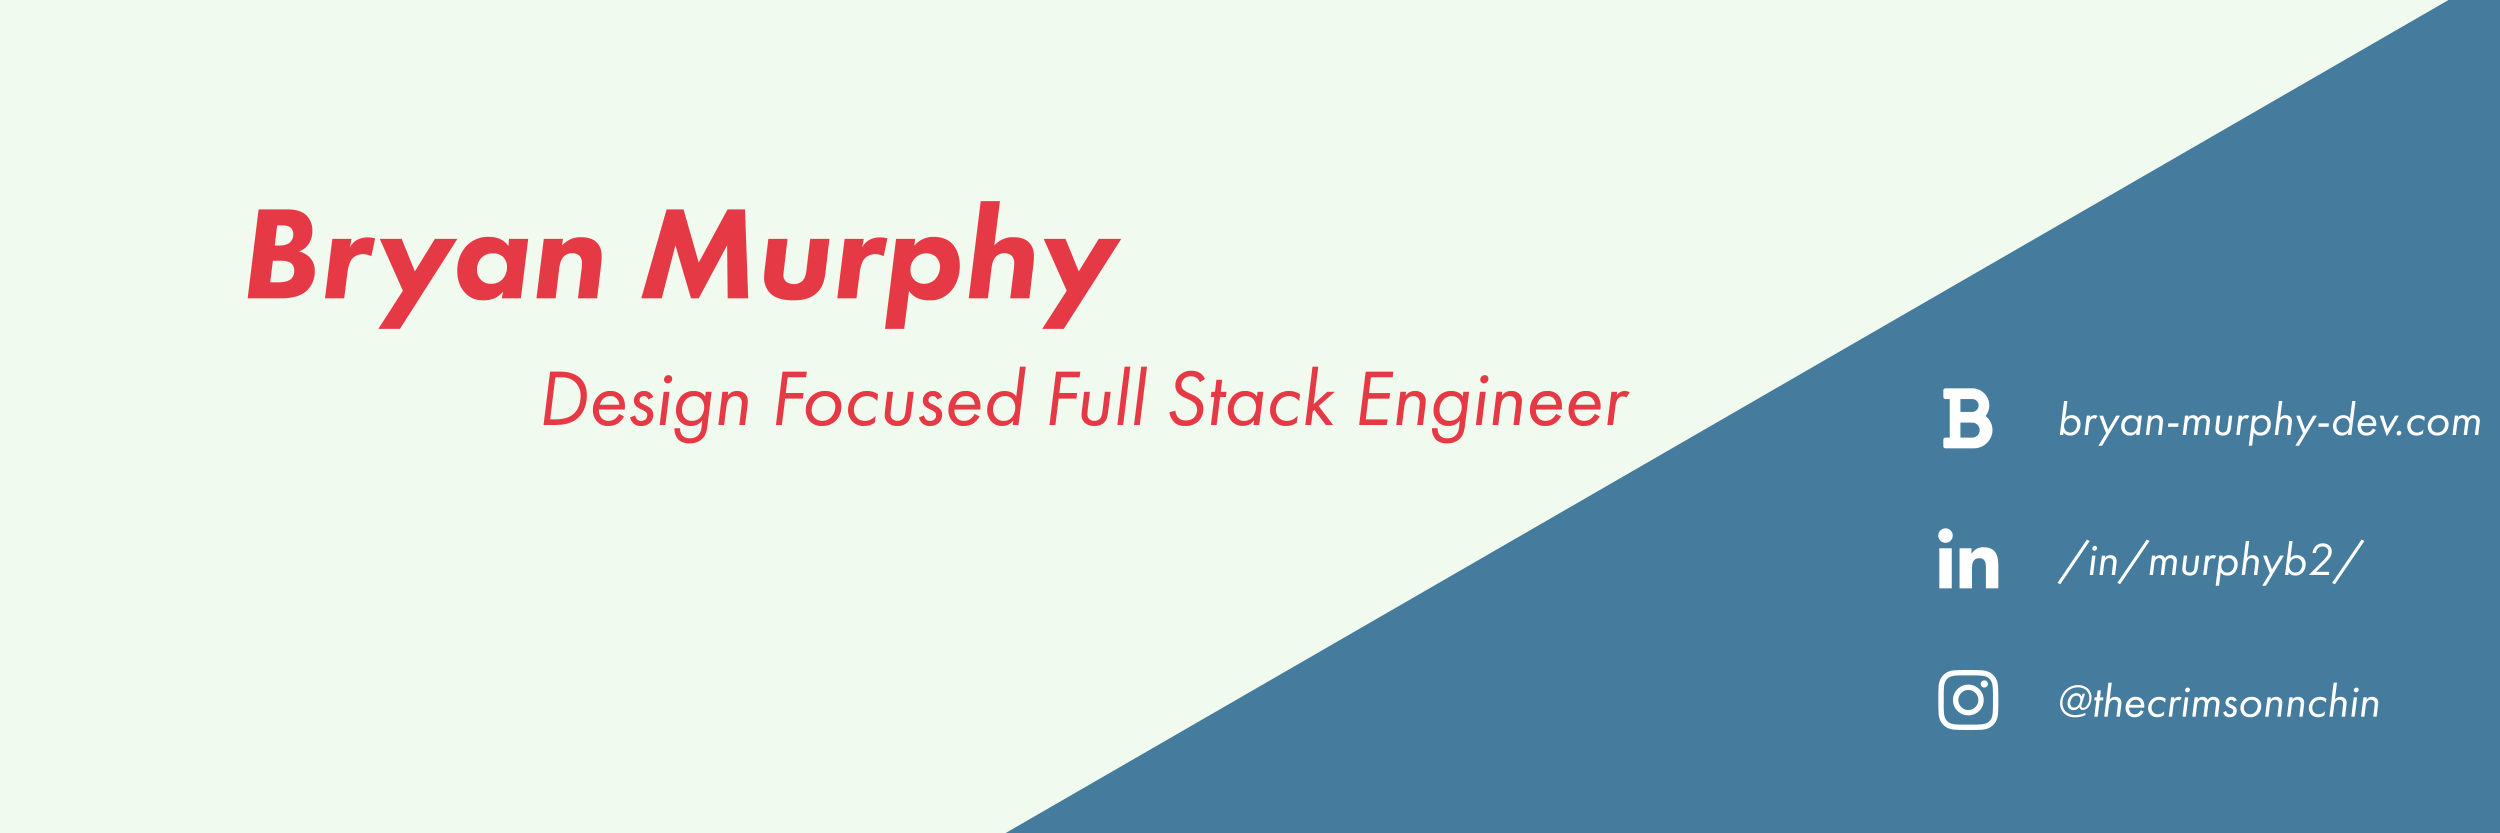 <svg xmlns="http://www.w3.org/2000/svg" xmlns:xlink="http://www.w3.org/1999/xlink" width="1500" height="500" viewBox="0 0 1500 500">
  <defs>
    <style>
      .cls-1 {
        clip-path: url(#clip-Bryan_Murphy_Dev_-_GitHub_Banner_1);
      }

      .cls-2 {
        fill: #457b9d;
      }

      .cls-3 {
        fill: #e63946;
      }

      .cls-4 {
        fill: #fff;
      }

      .cls-5 {
        fill: #f1faee;
      }

      .cls-6 {
        filter: url(#Rectangle_24);
      }
    </style>
    <filter id="Rectangle_24" x="397.48" y="-145.506" width="1567.038" height="1210.013" filterUnits="userSpaceOnUse">
      <feOffset dy="-18" input="SourceAlpha"/>
      <feGaussianBlur stdDeviation="3" result="blur"/>
      <feFlood flood-color="#457b9d" flood-opacity="0.169"/>
      <feComposite operator="in" in2="blur"/>
      <feComposite in="SourceGraphic"/>
    </filter>
    <clipPath id="clip-Bryan_Murphy_Dev_-_GitHub_Banner_1">
      <rect width="1500" height="500"/>
    </clipPath>
  </defs>
  <g id="Bryan_Murphy_Dev_-_GitHub_Banner_1" data-name="Bryan Murphy Dev - GitHub Banner – 1" class="cls-1">
    <rect class="cls-5" width="1500" height="500"/>
    <g class="cls-6" transform="matrix(1, 0, 0, 1, 0, 0)">
      <rect id="Rectangle_24-2" data-name="Rectangle 24" class="cls-2" width="1500" height="500" transform="translate(406.48 631.49) rotate(-30)"/>
    </g>
    <path id="Path_7" data-name="Path 7" class="cls-3" d="M5.6,0H25.44c5.6,0,11.84-.8,16.08-5.04a15.722,15.722,0,0,0,4.32-11.44,10.885,10.885,0,0,0-3.44-8.48,13.217,13.217,0,0,0-6.08-3.2,10.9,10.9,0,0,0,5.6-4.08,13.531,13.531,0,0,0,2.48-8.32,12.453,12.453,0,0,0-3.44-9.12c-3.36-3.28-8.16-3.68-11.76-3.68H12.16ZM23.28-43.76h2.56c1.76,0,3.92.08,5.44,1.28a5.073,5.073,0,0,1,1.68,4,6.776,6.776,0,0,1-1.84,4.8c-1.84,1.76-4.72,2-6.8,2H21.84Zm-2.56,21.2h4.8c1.12,0,4.8.08,6.56,1.84a5.637,5.637,0,0,1,1.44,4A6.55,6.55,0,0,1,31.6-11.6c-1.92,1.76-5.68,2-8,2H19.12ZM52,0H63.52l1.92-15.2c.48-3.84,1.44-7.2,3.44-9.12a8.487,8.487,0,0,1,5.92-2.16,11.068,11.068,0,0,1,5.04,1.2L82.08-36a18.569,18.569,0,0,0-4.72-.56,13.352,13.352,0,0,0-6,1.44,11.166,11.166,0,0,0-4.48,4.72l1.04-5.28H56.4ZM84,18.32H96.96l34.48-54H117.92l-12,19.52L98-35.68H84.88L98.72-4.56Zm78.08-49.68a12.852,12.852,0,0,0-4.88-4.16,16.079,16.079,0,0,0-6.96-1.36,17.478,17.478,0,0,0-13.12,5.2c-3.44,3.52-5.76,8.8-5.76,15.36,0,6.16,2.16,10.32,4.8,13.12,3.12,3.28,6.64,4.4,11.04,4.4a16.98,16.98,0,0,0,6.64-1.28,15.515,15.515,0,0,0,5.04-4L158,0h11.52l4.4-35.68H162.4Zm-9.36,4.4a8.485,8.485,0,0,1,6,2,8.231,8.231,0,0,1,2.48,6.16,10.887,10.887,0,0,1-3.04,7.68,9.3,9.3,0,0,1-6.56,2.4,7.958,7.958,0,0,1-6.08-2.4,8.586,8.586,0,0,1-2.32-6.08,10.108,10.108,0,0,1,2.72-7.12A9.038,9.038,0,0,1,152.72-26.96Zm30.56-8.72L178.88,0H190.4l2.08-17.6c.24-1.92.72-5.36,2.8-7.52a6.92,6.92,0,0,1,5.2-1.92,5.924,5.924,0,0,1,4.24,1.52,6.144,6.144,0,0,1,1.44,4.32,42.369,42.369,0,0,1-.48,5.76L203.76,0h11.52l2.16-18.32a54.245,54.245,0,0,0,.56-6.8c0-2.16-.24-5.76-3.04-8.48-2.72-2.64-6.32-3.04-9.28-3.04a13.4,13.4,0,0,0-7.04,1.52,16.959,16.959,0,0,0-4.4,3.36l.56-3.92ZM254.08,0l8.16-31.84L271.6,0h4.64l17.04-31.84L293.6,0h12.32L304-53.36H293.52L276.24-21.44l-9.12-31.92H256.96L241.76,0Zm89.04-35.68-2.24,18.72c-.48,4.24-1.84,5.92-2.32,6.4a7.5,7.5,0,0,1-5.28,2,7.577,7.577,0,0,1-4.72-1.52A5.116,5.116,0,0,1,327.04-14c0-.88.16-1.68.4-3.92l2.08-17.76H318l-2.16,18.16a46.042,46.042,0,0,0-.4,5.04,13.266,13.266,0,0,0,3.84,9.6c4,3.84,10.32,4.08,13.92,4.08,4.08,0,9.76-.48,14-4.56,4-3.84,4.72-8.8,5.2-13.04l2.24-19.28ZM359.36,0h11.52l1.92-15.2c.48-3.84,1.44-7.2,3.44-9.12a8.487,8.487,0,0,1,5.92-2.16,11.068,11.068,0,0,1,5.04,1.2L389.44-36a18.569,18.569,0,0,0-4.72-.56,13.352,13.352,0,0,0-6,1.44,11.166,11.166,0,0,0-4.48,4.72l1.04-5.28H363.76ZM402.4-4.4a13.415,13.415,0,0,0,4.64,4.08A16.626,16.626,0,0,0,414.8,1.2a15.973,15.973,0,0,0,12.08-4.8c3.52-3.52,6-9.2,6-16,0-5.52-1.84-10.48-4.72-13.36-1.92-1.84-5.28-3.92-10.8-3.92A15.324,15.324,0,0,0,410-35.2a14.9,14.9,0,0,0-4.48,3.68l.64-4.16H394.64l-6.64,54h11.52Zm10.48-22.56a8.574,8.574,0,0,1,5.68,2.08,8.584,8.584,0,0,1,2.48,6,11.327,11.327,0,0,1-3.2,7.68,9.436,9.436,0,0,1-6.4,2.48,8.3,8.3,0,0,1-6-2.48,8.338,8.338,0,0,1-2.16-5.84,9.646,9.646,0,0,1,2.88-7.2A9.037,9.037,0,0,1,412.88-26.96Zm32.56-31.36L438.24,0h11.52l2.08-17.6c.24-1.92.72-5.44,2.8-7.52A6.974,6.974,0,0,1,460-27.04a5.8,5.8,0,0,1,4.08,1.52,6.144,6.144,0,0,1,1.44,4.32,42.369,42.369,0,0,1-.48,5.76L463.12,0h11.52l2.16-18.32a54.249,54.249,0,0,0,.56-6.8c0-2.16-.24-5.76-3.04-8.48-2.72-2.64-6.24-3.04-9.04-3.04A13.928,13.928,0,0,0,458-35.12a17.324,17.324,0,0,0-4.4,3.36l3.36-26.56Zm36.88,76.64h12.96l34.48-54H516.24l-12,19.52-7.92-19.52H483.2L497.04-4.56Z" transform="translate(143 179)"/>
    <path id="Path_8" data-name="Path 8" class="cls-3" d="M4.128,47H10.32c6.1,0,11.184-.864,15.12-4.9,3.792-3.888,4.656-9.072,4.656-12.768,0-5.28-1.92-8.448-3.888-10.368-3.648-3.456-8.736-3.984-12.336-3.984H8.064Zm7.056-28.656H14.3c2.256,0,6.192.24,9.168,3.312a10.973,10.973,0,0,1,2.88,7.968c0,2.5-.48,7.008-3.7,10.224-2.928,2.928-6.96,3.792-12.192,3.792H8.112Zm38.3,21.984A9.95,9.95,0,0,1,46.9,43.4a6.484,6.484,0,0,1-3.84,1.1,5.223,5.223,0,0,1-3.936-1.488,6.927,6.927,0,0,1-1.776-5.28h15.5c.528-4.56-.816-7.3-2.256-8.784a8.705,8.705,0,0,0-6.48-2.352,9.188,9.188,0,0,0-6.96,2.784,12,12,0,0,0-3.408,8.544,9.876,9.876,0,0,0,2.64,7.152,8.358,8.358,0,0,0,6.576,2.5,10.219,10.219,0,0,0,5.76-1.536,14,14,0,0,0,3.7-4.128ZM37.92,34.856a7.548,7.548,0,0,1,1.92-3.5,5.75,5.75,0,0,1,4.368-1.68,5.126,5.126,0,0,1,3.648,1.248,5.9,5.9,0,0,1,1.68,3.936ZM69.984,30.2a6.4,6.4,0,0,0-1.824-2.4,5.345,5.345,0,0,0-3.6-1.2,5.942,5.942,0,0,0-4.512,1.68,5.638,5.638,0,0,0-1.68,4.08,4.458,4.458,0,0,0,1.1,3.12,8.973,8.973,0,0,0,2.64,1.824l1.1.528a14.794,14.794,0,0,1,2.064,1.2A2.526,2.526,0,0,1,66.336,41.1a3.474,3.474,0,0,1-1.008,2.544,3.918,3.918,0,0,1-2.688.864,3.214,3.214,0,0,1-2.4-.912,6.094,6.094,0,0,1-1.2-2.352l-3.024,1.248a7.419,7.419,0,0,0,2.352,3.792,6.079,6.079,0,0,0,4.176,1.3,7.557,7.557,0,0,0,5.712-2.112,6.779,6.779,0,0,0,1.68-4.608,5.025,5.025,0,0,0-1.3-3.552A11.544,11.544,0,0,0,66.1,35.528l-1.824-.912A7.093,7.093,0,0,1,62.3,33.464a1.884,1.884,0,0,1-.576-1.392A2.33,2.33,0,0,1,62.5,30.3a2.806,2.806,0,0,1,1.92-.624,2.206,2.206,0,0,1,1.728.672,3.222,3.222,0,0,1,.816,1.344Zm6.24-3.12L73.776,47h3.456L79.68,27.08Zm.192-7.248a2.065,2.065,0,0,0,.576,1.488,2.175,2.175,0,0,0,1.632.672,2.57,2.57,0,0,0,1.92-.816,2.626,2.626,0,0,0,.768-1.92,2.134,2.134,0,0,0-.624-1.584,2.027,2.027,0,0,0-1.536-.576,2.624,2.624,0,0,0-2.064.912A2.818,2.818,0,0,0,76.416,19.832Zm24.72,10.08a6.7,6.7,0,0,0-2.5-2.352,9.314,9.314,0,0,0-4.416-.96,9.84,9.84,0,0,0-7.392,2.928,12.744,12.744,0,0,0-3.216,8.736,9.343,9.343,0,0,0,2.5,6.768,8.567,8.567,0,0,0,6.576,2.544,9.029,9.029,0,0,0,3.84-.864,7.124,7.124,0,0,0,2.832-2.5l-.288,2.88c-.192,1.824-.432,4.368-2.208,6.1a6.888,6.888,0,0,1-5.04,1.776A5.906,5.906,0,0,1,87.7,53.576a5.68,5.68,0,0,1-1.584-4.464V48.92H82.7v.288a9.224,9.224,0,0,0,2.256,6.48c1.2,1.2,3.264,2.352,6.72,2.352,4.08,0,6.48-1.536,7.776-2.88,2.352-2.4,2.736-5.52,3.12-8.64l2.352-19.44h-3.456Zm-6.528-.24a5.461,5.461,0,0,1,4.176,1.68,7.374,7.374,0,0,1,1.728,4.8,9.481,9.481,0,0,1-2.544,6.624,7.165,7.165,0,0,1-4.9,1.728,5.564,5.564,0,0,1-4.08-1.584,6.886,6.886,0,0,1-1.776-4.9A8.813,8.813,0,0,1,89.808,31.5,6.744,6.744,0,0,1,94.608,29.672ZM109.008,47h3.456l1.3-10.416c.24-1.776.624-4.128,1.968-5.52a4.831,4.831,0,0,1,3.552-1.392,3.9,3.9,0,0,1,2.784,1.008,4.076,4.076,0,0,1,1.008,2.976c0,.912-.192,2.592-.288,3.408L121.584,47h3.456l1.344-10.9a29.01,29.01,0,0,0,.288-3.312,5.922,5.922,0,0,0-1.584-4.464,6.52,6.52,0,0,0-4.752-1.728,6.9,6.9,0,0,0-3.7.912,8.737,8.737,0,0,0-2.016,1.872l.288-2.3h-3.456ZM162.1,14.984H147.5L143.568,47h3.552l1.968-15.84h10.656l.384-3.36H149.472l1.152-9.456h11.04Zm9.024,32.592a11.339,11.339,0,0,0,8.3-3.072,11.709,11.709,0,0,0,3.36-8.64,8.825,8.825,0,0,0-2.448-6.528,9.84,9.84,0,0,0-7.3-2.736,11.176,11.176,0,0,0-7.968,2.976,10.985,10.985,0,0,0-3.6,8.3,9.867,9.867,0,0,0,2.544,6.96A9.158,9.158,0,0,0,171.12,47.576Zm1.872-17.9a6.232,6.232,0,0,1,4.56,1.824,6.337,6.337,0,0,1,1.632,4.416,9.475,9.475,0,0,1-2.4,6.288,7.171,7.171,0,0,1-5.424,2.3,6.093,6.093,0,0,1-4.608-1.872,6.384,6.384,0,0,1-1.728-4.512,8.547,8.547,0,0,1,2.544-6.24A7.646,7.646,0,0,1,172.992,29.672Zm31.824-1.152a11.47,11.47,0,0,0-6.48-1.92,11.139,11.139,0,0,0-8.064,3.024,11.932,11.932,0,0,0-3.456,8.352,9.8,9.8,0,0,0,2.64,6.96,9.236,9.236,0,0,0,7.008,2.64,11.387,11.387,0,0,0,3.552-.528,9.368,9.368,0,0,0,2.88-1.536l.48-4.128a9.287,9.287,0,0,1-2.784,2.256,7.5,7.5,0,0,1-3.7.864,6.188,6.188,0,0,1-4.608-1.728,6.821,6.821,0,0,1-1.92-4.992,8.186,8.186,0,0,1,2.544-6.048,7.511,7.511,0,0,1,5.328-2.064,7.818,7.818,0,0,1,3.6.864,10.427,10.427,0,0,1,2.5,2.112Zm9.024-1.44h-3.456L209.136,37.3c-.1.864-.288,2.448-.288,3.408a6.139,6.139,0,0,0,1.968,5.04,8.321,8.321,0,0,0,5.808,1.824,7.988,7.988,0,0,0,5.76-2.064c1.776-1.824,2.112-4.368,2.448-7.008l1.392-11.424h-3.456l-1.344,11.04c-.288,2.256-.528,4.032-1.68,5.184a4.674,4.674,0,0,1-3.216,1.2,4.559,4.559,0,0,1-2.976-1.008,3.892,3.892,0,0,1-1.2-3.312,22.694,22.694,0,0,1,.192-2.592Zm29.472,3.12a6.4,6.4,0,0,0-1.824-2.4,5.345,5.345,0,0,0-3.6-1.2,5.942,5.942,0,0,0-4.512,1.68,5.638,5.638,0,0,0-1.68,4.08,4.458,4.458,0,0,0,1.1,3.12,8.973,8.973,0,0,0,2.64,1.824l1.1.528a14.794,14.794,0,0,1,2.064,1.2,2.526,2.526,0,0,1,1.056,2.064,3.474,3.474,0,0,1-1.008,2.544,3.918,3.918,0,0,1-2.688.864,3.214,3.214,0,0,1-2.4-.912,6.094,6.094,0,0,1-1.2-2.352l-3.024,1.248A7.419,7.419,0,0,0,231.7,46.28a6.079,6.079,0,0,0,4.176,1.3,7.557,7.557,0,0,0,5.712-2.112,6.779,6.779,0,0,0,1.68-4.608,5.025,5.025,0,0,0-1.3-3.552,11.544,11.544,0,0,0-2.544-1.776l-1.824-.912a7.093,7.093,0,0,1-1.968-1.152,1.884,1.884,0,0,1-.576-1.392,2.33,2.33,0,0,1,.768-1.776,2.806,2.806,0,0,1,1.92-.624,2.206,2.206,0,0,1,1.728.672,3.222,3.222,0,0,1,.816,1.344ZM262.8,40.328a9.95,9.95,0,0,1-2.592,3.072,6.484,6.484,0,0,1-3.84,1.1,5.223,5.223,0,0,1-3.936-1.488,6.927,6.927,0,0,1-1.776-5.28h15.5c.528-4.56-.816-7.3-2.256-8.784a8.705,8.705,0,0,0-6.48-2.352,9.188,9.188,0,0,0-6.96,2.784,12,12,0,0,0-3.408,8.544,9.876,9.876,0,0,0,2.64,7.152,8.358,8.358,0,0,0,6.576,2.5,10.219,10.219,0,0,0,5.76-1.536,14,14,0,0,0,3.7-4.128Zm-11.568-5.472a7.548,7.548,0,0,1,1.92-3.5,5.75,5.75,0,0,1,4.368-1.68,5.126,5.126,0,0,1,3.648,1.248,5.9,5.9,0,0,1,1.68,3.936Zm36.528-4.944a7.434,7.434,0,0,0-2.592-2.352,10.826,10.826,0,0,0-4.32-.96,10.226,10.226,0,0,0-7.1,2.736,12.313,12.313,0,0,0-3.456,8.64,10.045,10.045,0,0,0,2.928,7.344,8.353,8.353,0,0,0,6.1,2.256,8.246,8.246,0,0,0,3.888-.864,7.559,7.559,0,0,0,2.784-2.5L285.648,47H289.1l4.32-34.992h-3.456Zm-6.768-.24a5.612,5.612,0,0,1,4.32,1.728,7.485,7.485,0,0,1,1.824,5.088,9.374,9.374,0,0,1-2.3,6.288,6.349,6.349,0,0,1-4.7,1.728,5.675,5.675,0,0,1-4.416-1.776,7.194,7.194,0,0,1-1.872-5.088,8.42,8.42,0,0,1,2.5-6.192A6.543,6.543,0,0,1,280.992,29.672Zm45.216-14.688H311.616L307.68,47h3.552L313.2,31.16h10.656l.384-3.36H313.584l1.152-9.456h11.04Zm5.76,12.1h-3.456L327.264,37.3c-.1.864-.288,2.448-.288,3.408a6.139,6.139,0,0,0,1.968,5.04,8.321,8.321,0,0,0,5.808,1.824,7.988,7.988,0,0,0,5.76-2.064c1.776-1.824,2.112-4.368,2.448-7.008l1.392-11.424H340.9l-1.344,11.04c-.288,2.256-.528,4.032-1.68,5.184a4.674,4.674,0,0,1-3.216,1.2A4.559,4.559,0,0,1,331.68,43.5a3.892,3.892,0,0,1-1.2-3.312,22.694,22.694,0,0,1,.192-2.592Zm20.784-15.072L348.432,47h3.456l4.32-34.992Zm9.984,0L358.416,47h3.456l4.32-34.992Zm38.208,7.44a7.8,7.8,0,0,0-2.88-3.648,9.7,9.7,0,0,0-5.28-1.344,9.533,9.533,0,0,0-7.056,2.688,7.979,7.979,0,0,0-2.5,6.048,6.887,6.887,0,0,0,1.824,4.944,13.542,13.542,0,0,0,3.792,2.448l2.544,1.2a15.81,15.81,0,0,1,3.12,1.92,5.418,5.418,0,0,1,1.728,4.08,6.937,6.937,0,0,1-1.728,4.656,6.644,6.644,0,0,1-4.992,1.776,5.807,5.807,0,0,1-4.56-1.68,6.6,6.6,0,0,1-1.728-4.176l-3.552.96a10.086,10.086,0,0,0,2.688,5.856c1.92,1.92,4.032,2.4,6.624,2.4a10.948,10.948,0,0,0,8.3-3.072,10.152,10.152,0,0,0,2.688-7.248,7.124,7.124,0,0,0-2.16-5.616,12.974,12.974,0,0,0-4.08-2.736l-2.88-1.344a14.666,14.666,0,0,1-2.688-1.68,3.872,3.872,0,0,1-1.344-2.928,5.279,5.279,0,0,1,1.68-3.792,5.832,5.832,0,0,1,4.032-1.344,5.6,5.6,0,0,1,3.6,1.008,5.486,5.486,0,0,1,1.776,2.5Zm12.576,10.8.384-3.168h-3.456l.864-7.2h-3.456l-.864,7.2H404.88l-.384,3.168h2.112L404.544,47H408l2.064-16.752Zm18.672-.336a6.679,6.679,0,0,0-2.64-2.352,8.715,8.715,0,0,0-4.224-.96,9.8,9.8,0,0,0-7.152,2.592,11.95,11.95,0,0,0-3.456,8.832,9.928,9.928,0,0,0,2.592,7.1,9.47,9.47,0,0,0,10.608,1.44,8.376,8.376,0,0,0,2.5-2.352L430.08,47h3.456l2.448-19.92h-3.456Zm-6.576-.24a5.752,5.752,0,0,1,4.08,1.584,6.336,6.336,0,0,1,1.872,4.8,9.66,9.66,0,0,1-2.256,6.48,6.422,6.422,0,0,1-4.944,1.968,5.575,5.575,0,0,1-4.032-1.488,7.243,7.243,0,0,1-2.064-5.232,8.836,8.836,0,0,1,2.544-6.24A6.823,6.823,0,0,1,425.616,29.672Zm32.4-1.152a11.47,11.47,0,0,0-6.48-1.92,11.139,11.139,0,0,0-8.064,3.024,11.932,11.932,0,0,0-3.456,8.352,9.8,9.8,0,0,0,2.64,6.96,9.236,9.236,0,0,0,7.008,2.64,11.387,11.387,0,0,0,3.552-.528,9.368,9.368,0,0,0,2.88-1.536l.48-4.128a9.287,9.287,0,0,1-2.784,2.256,7.5,7.5,0,0,1-3.7.864,6.188,6.188,0,0,1-4.608-1.728,6.821,6.821,0,0,1-1.92-4.992,8.185,8.185,0,0,1,2.544-6.048,7.511,7.511,0,0,1,5.328-2.064,7.818,7.818,0,0,1,3.6.864,10.426,10.426,0,0,1,2.5,2.112ZM465.5,12.008,461.184,47h3.456l1.008-8.208.96-.864L473.472,47h4.416L469.2,35.624l9.7-8.544h-4.512l-8.208,7.392,2.784-22.464Zm48.528,2.976H497.424L493.488,47H510.1l.432-3.36H497.472l1.488-12.432h12.672l.432-3.36H499.392l1.152-9.5H513.6ZM515.76,47h3.456l1.3-10.416c.24-1.776.624-4.128,1.968-5.52a4.831,4.831,0,0,1,3.552-1.392,3.9,3.9,0,0,1,2.784,1.008,4.076,4.076,0,0,1,1.008,2.976c0,.912-.192,2.592-.288,3.408L528.336,47h3.456l1.344-10.9a29.015,29.015,0,0,0,.288-3.312,5.922,5.922,0,0,0-1.584-4.464,6.52,6.52,0,0,0-4.752-1.728,6.9,6.9,0,0,0-3.7.912,8.738,8.738,0,0,0-2.016,1.872l.288-2.3h-3.456Zm39.888-17.088a6.7,6.7,0,0,0-2.5-2.352,9.314,9.314,0,0,0-4.416-.96,9.84,9.84,0,0,0-7.392,2.928,12.744,12.744,0,0,0-3.216,8.736,9.342,9.342,0,0,0,2.5,6.768,8.567,8.567,0,0,0,6.576,2.544,9.029,9.029,0,0,0,3.84-.864,7.124,7.124,0,0,0,2.832-2.5l-.288,2.88c-.192,1.824-.432,4.368-2.208,6.1a6.887,6.887,0,0,1-5.04,1.776,5.906,5.906,0,0,1-4.128-1.392,5.68,5.68,0,0,1-1.584-4.464V48.92h-3.408v.288a9.224,9.224,0,0,0,2.256,6.48c1.2,1.2,3.264,2.352,6.72,2.352,4.08,0,6.48-1.536,7.776-2.88,2.352-2.4,2.736-5.52,3.12-8.64l2.352-19.44h-3.456Zm-6.528-.24a5.461,5.461,0,0,1,4.176,1.68,7.374,7.374,0,0,1,1.728,4.8,9.481,9.481,0,0,1-2.544,6.624,7.165,7.165,0,0,1-4.9,1.728,5.564,5.564,0,0,1-4.08-1.584,6.886,6.886,0,0,1-1.776-4.9A8.813,8.813,0,0,1,544.32,31.5,6.744,6.744,0,0,1,549.12,29.672Zm16.848-2.592L563.52,47h3.456l2.448-19.92Zm.192-7.248a2.065,2.065,0,0,0,.576,1.488,2.175,2.175,0,0,0,1.632.672,2.57,2.57,0,0,0,1.92-.816,2.626,2.626,0,0,0,.768-1.92,2.134,2.134,0,0,0-.624-1.584A2.027,2.027,0,0,0,568.9,17.1a2.624,2.624,0,0,0-2.064.912A2.818,2.818,0,0,0,566.16,19.832ZM573.5,47h3.456l1.3-10.416c.24-1.776.624-4.128,1.968-5.52a4.831,4.831,0,0,1,3.552-1.392,3.9,3.9,0,0,1,2.784,1.008,4.076,4.076,0,0,1,1.008,2.976c0,.912-.192,2.592-.288,3.408L586.08,47h3.456l1.344-10.9a29.015,29.015,0,0,0,.288-3.312,5.922,5.922,0,0,0-1.584-4.464,6.52,6.52,0,0,0-4.752-1.728,6.9,6.9,0,0,0-3.7.912,8.738,8.738,0,0,0-2.016,1.872l.288-2.3h-3.456Zm38.208-6.672A9.951,9.951,0,0,1,609.12,43.4a6.484,6.484,0,0,1-3.84,1.1,5.223,5.223,0,0,1-3.936-1.488,6.927,6.927,0,0,1-1.776-5.28h15.5c.528-4.56-.816-7.3-2.256-8.784a8.705,8.705,0,0,0-6.48-2.352,9.188,9.188,0,0,0-6.96,2.784,12,12,0,0,0-3.408,8.544,9.876,9.876,0,0,0,2.64,7.152,8.358,8.358,0,0,0,6.576,2.5,10.219,10.219,0,0,0,5.76-1.536,14,14,0,0,0,3.7-4.128Zm-11.568-5.472a7.547,7.547,0,0,1,1.92-3.5,5.75,5.75,0,0,1,4.368-1.68,5.126,5.126,0,0,1,3.648,1.248,5.9,5.9,0,0,1,1.68,3.936ZM634.9,40.328A9.951,9.951,0,0,1,632.3,43.4a6.484,6.484,0,0,1-3.84,1.1,5.223,5.223,0,0,1-3.936-1.488,6.927,6.927,0,0,1-1.776-5.28h15.5c.528-4.56-.816-7.3-2.256-8.784a8.705,8.705,0,0,0-6.48-2.352,9.188,9.188,0,0,0-6.96,2.784,12,12,0,0,0-3.408,8.544,9.876,9.876,0,0,0,2.64,7.152,8.358,8.358,0,0,0,6.576,2.5,10.219,10.219,0,0,0,5.76-1.536,14,14,0,0,0,3.7-4.128Zm-11.568-5.472a7.547,7.547,0,0,1,1.92-3.5,5.75,5.75,0,0,1,4.368-1.68,5.126,5.126,0,0,1,3.648,1.248,5.9,5.9,0,0,1,1.68,3.936ZM642.384,47h3.456l1.3-10.512c.24-1.968.576-4.224,1.968-5.568a3.58,3.58,0,0,1,2.64-1.056,3.238,3.238,0,0,1,2.064.672l2.016-3.12A5.134,5.134,0,0,0,652.9,26.6a5.636,5.636,0,0,0-4.9,2.64l.288-2.16h-3.456Z" transform="translate(322 208)"/>
    <g id="Group_1" data-name="Group 1" transform="translate(0 85)">
      <path id="linkedin-in-brands" class="cls-4" d="M8.058,36.01H.595V11.975H8.058ZM4.322,8.7A4.343,4.343,0,1,1,8.645,4.333,4.359,4.359,0,0,1,4.322,8.7ZM35.992,36.01H28.544V24.31c0-2.788-.056-6.364-3.88-6.364-3.88,0-4.475,3.03-4.475,6.164v11.9H12.733V11.975h7.158v3.279H20a7.842,7.842,0,0,1,7.062-3.881c7.554,0,8.942,4.974,8.942,11.435v13.2Z" transform="translate(1163 231.99)"/>
      <path id="Path_10" data-name="Path 10" class="cls-4" d="M-.532,4.76l1.708.784L18.844-20.412l-1.68-.84Zm20.8-16.38L18.844,0H20.86l1.428-11.62Zm.112-4.228a1.2,1.2,0,0,0,.336.868,1.269,1.269,0,0,0,.952.392,1.5,1.5,0,0,0,1.12-.476,1.532,1.532,0,0,0,.448-1.12,1.245,1.245,0,0,0-.364-.924,1.182,1.182,0,0,0-.9-.336,1.531,1.531,0,0,0-1.2.532A1.644,1.644,0,0,0,20.384-15.848ZM24.668,0h2.016l.756-6.076A5.841,5.841,0,0,1,28.588-9.3a2.818,2.818,0,0,1,2.072-.812,2.272,2.272,0,0,1,1.624.588,2.378,2.378,0,0,1,.588,1.736c0,.532-.112,1.512-.168,1.988L32,0H34.02L34.8-6.356a16.923,16.923,0,0,0,.168-1.932,3.454,3.454,0,0,0-.924-2.6A3.8,3.8,0,0,0,31.276-11.9a4.025,4.025,0,0,0-2.156.532,5.1,5.1,0,0,0-1.176,1.092l.168-1.344H26.1Zm10.7,4.76,1.708.784L54.74-20.412l-1.68-.84ZM54.74,0h2.016l.784-6.328a5.153,5.153,0,0,1,1.12-3.108,2.26,2.26,0,0,1,1.652-.672,1.926,1.926,0,0,1,1.484.56,3.049,3.049,0,0,1,.476,2.66L61.432,0h2.016l.784-6.468a4.649,4.649,0,0,1,1.092-2.968,2.525,2.525,0,0,1,1.736-.672,1.972,1.972,0,0,1,1.456.56,2.228,2.228,0,0,1,.56,1.6,13.9,13.9,0,0,1-.168,1.736L68.124,0H70.14L70.9-6.216c.112-1.008.224-1.708.224-2.324a3.112,3.112,0,0,0-.924-2.38,3.76,3.76,0,0,0-2.716-.98,4.042,4.042,0,0,0-2.184.56,3.726,3.726,0,0,0-1.232,1.316,3.336,3.336,0,0,0-1.176-1.4,3.735,3.735,0,0,0-1.932-.476,3.479,3.479,0,0,0-1.792.448,3.155,3.155,0,0,0-1.12,1.064l.14-1.232H56.168ZM77.308-11.62H75.292l-.728,5.964c-.056.5-.168,1.428-.168,1.988a3.581,3.581,0,0,0,1.148,2.94A4.854,4.854,0,0,0,78.932.336a4.66,4.66,0,0,0,3.36-1.2c1.036-1.064,1.232-2.548,1.428-4.088l.812-6.664H82.516l-.784,6.44c-.168,1.316-.308,2.352-.98,3.024a2.726,2.726,0,0,1-1.876.7,2.659,2.659,0,0,1-1.736-.588,2.27,2.27,0,0,1-.7-1.932,13.239,13.239,0,0,1,.112-1.512ZM86.912,0h2.016l.756-6.132A5.378,5.378,0,0,1,90.832-9.38,2.089,2.089,0,0,1,92.372-10a1.889,1.889,0,0,1,1.2.392l1.176-1.82a3,3,0,0,0-1.708-.476,3.258,3.258,0,0,0-1.68.42,3.251,3.251,0,0,0-1.176,1.12l.168-1.26H88.34Zm10.5-1.624A4.532,4.532,0,0,0,98.728-.308a4.953,4.953,0,0,0,2.66.644,5.508,5.508,0,0,0,4.172-1.512A7.557,7.557,0,0,0,107.6-6.552a5.28,5.28,0,0,0-1.512-4,5.065,5.065,0,0,0-3.64-1.344,4.775,4.775,0,0,0-2.38.532A4.914,4.914,0,0,0,98.448-10l.2-1.624H96.628L94.388,6.44H96.4Zm3.92.168a3.325,3.325,0,0,1-2.6-1.12,4.079,4.079,0,0,1-.952-2.772,5.161,5.161,0,0,1,1.288-3.528,3.694,3.694,0,0,1,2.884-1.232,3.389,3.389,0,0,1,2.576.98,3.74,3.74,0,0,1,1.008,2.716,5.492,5.492,0,0,1-1.568,3.976A3.686,3.686,0,0,1,101.332-1.456ZM109.984,0H112l.756-6.076A5.841,5.841,0,0,1,113.9-9.3a2.818,2.818,0,0,1,2.072-.812,2.272,2.272,0,0,1,1.624.588,2.378,2.378,0,0,1,.588,1.736c0,.532-.112,1.512-.168,1.988l-.7,5.8h2.016l.784-6.356a16.923,16.923,0,0,0,.168-1.932,3.454,3.454,0,0,0-.924-2.6,3.905,3.905,0,0,0-2.8-1.008,3.992,3.992,0,0,0-2.128.532,5.1,5.1,0,0,0-1.176,1.092l1.26-10.136H112.5ZM122.3,6.44h2.24L135.3-11.62H133L128.184-3.3,125.1-11.62h-2.24l4.06,10.528Zm15.9-8.12a4.253,4.253,0,0,0,1.4,1.4,5.042,5.042,0,0,0,2.576.616,5.619,5.619,0,0,0,4.2-1.624A7.359,7.359,0,0,0,148.4-6.58a5.485,5.485,0,0,0-1.512-3.948A5.228,5.228,0,0,0,143.08-11.9a4.537,4.537,0,0,0-2.324.56A4.941,4.941,0,0,0,139.244-10l1.288-10.416h-2.016L136,0h2.016Zm4,.224a3.418,3.418,0,0,1-2.492-.98,4.228,4.228,0,0,1-1.176-3.024A5.046,5.046,0,0,1,140-8.988a3.831,3.831,0,0,1,2.744-1.12,3.459,3.459,0,0,1,2.52,1.036,4.006,4.006,0,0,1,1.064,2.828,5.508,5.508,0,0,1-1.484,3.752A3.76,3.76,0,0,1,142.212-1.456ZM162.344,0l.224-1.9h-7.9l4.452-4.4a40.763,40.763,0,0,0,3.248-3.388,6.832,6.832,0,0,0,1.68-4.452,4.57,4.57,0,0,0-1.428-3.444,5.7,5.7,0,0,0-3.892-1.4,6.062,6.062,0,0,0-4.284,1.624,7.248,7.248,0,0,0-1.932,4.144h2.072a4.778,4.778,0,0,1,1.176-2.828,3.705,3.705,0,0,1,2.8-1.036,3.518,3.518,0,0,1,2.492.868,3.029,3.029,0,0,1,.924,2.3,4.98,4.98,0,0,1-1.12,3.052,33.2,33.2,0,0,1-2.8,3.052L150.276,0Zm1.9,4.76,1.708.784,17.668-25.956-1.68-.84Z" transform="translate(1235 260)"/>
    </g>
    <g id="Group_3" data-name="Group 3" transform="translate(0 -168)">
      <path id="bold-solid" class="cls-4" d="M43.352,48.554a9.8,9.8,0,0,0,2.17-5.24A10.292,10.292,0,0,0,35.311,32H19.286A1.286,1.286,0,0,0,18,33.286v3.857a1.286,1.286,0,0,0,1.286,1.286h2.561V61.571H19.286A1.286,1.286,0,0,0,18,62.857v3.857A1.286,1.286,0,0,0,19.286,68h16.82a11.237,11.237,0,0,0,11.33-9.836A10.888,10.888,0,0,0,43.352,48.554ZM28.258,38.429h7.052a3.857,3.857,0,0,1,0,7.714H28.258Zm7.052,23.143H28.258v-9h7.052a4.5,4.5,0,1,1,0,9Z" transform="translate(1148 369)"/>
      <path id="Path_9" data-name="Path 9" class="cls-4" d="M4.116-1.68a4.253,4.253,0,0,0,1.4,1.4A5.042,5.042,0,0,0,8.092.336a5.619,5.619,0,0,0,4.2-1.624A7.359,7.359,0,0,0,14.308-6.58,5.485,5.485,0,0,0,12.8-10.528,5.228,5.228,0,0,0,8.988-11.9a4.537,4.537,0,0,0-2.324.56A4.941,4.941,0,0,0,5.152-10L6.44-20.412H4.424L1.9,0H3.92Zm4,.224a3.418,3.418,0,0,1-2.492-.98A4.228,4.228,0,0,1,4.452-5.46,5.046,5.046,0,0,1,5.908-8.988a3.831,3.831,0,0,1,2.744-1.12,3.459,3.459,0,0,1,2.52,1.036,4.006,4.006,0,0,1,1.064,2.828,5.508,5.508,0,0,1-1.484,3.752A3.76,3.76,0,0,1,8.12-1.456ZM16.688,0H18.7l.756-6.132A5.378,5.378,0,0,1,20.608-9.38,2.089,2.089,0,0,1,22.148-10a1.889,1.889,0,0,1,1.2.392l1.176-1.82A3,3,0,0,0,22.82-11.9a3.258,3.258,0,0,0-1.68.42,3.251,3.251,0,0,0-1.176,1.12l.168-1.26H18.116Zm8.344,6.44h2.24L38.024-11.62h-2.3L30.912-3.3l-3.08-8.316h-2.24l4.06,10.528ZM48.916-9.968a3.9,3.9,0,0,0-1.54-1.372,5.084,5.084,0,0,0-2.464-.56,5.715,5.715,0,0,0-4.172,1.512,6.971,6.971,0,0,0-2.016,5.152,5.791,5.791,0,0,0,1.512,4.144A4.821,4.821,0,0,0,44.016.336a4.826,4.826,0,0,0,2.408-.588A4.886,4.886,0,0,0,47.88-1.624L47.684,0H49.7l1.428-11.62H49.112Zm-3.836-.14a3.355,3.355,0,0,1,2.38.924,3.7,3.7,0,0,1,1.092,2.8A5.635,5.635,0,0,1,47.236-2.6a3.746,3.746,0,0,1-2.884,1.148A3.252,3.252,0,0,1,42-2.324a4.225,4.225,0,0,1-1.2-3.052,5.155,5.155,0,0,1,1.484-3.64A3.98,3.98,0,0,1,45.08-10.108ZM53.508,0h2.016l.756-6.076A5.841,5.841,0,0,1,57.428-9.3a2.818,2.818,0,0,1,2.072-.812,2.272,2.272,0,0,1,1.624.588,2.378,2.378,0,0,1,.588,1.736c0,.532-.112,1.512-.168,1.988l-.7,5.8H62.86l.784-6.356a16.923,16.923,0,0,0,.168-1.932,3.454,3.454,0,0,0-.924-2.6A3.8,3.8,0,0,0,60.116-11.9a4.025,4.025,0,0,0-2.156.532,5.1,5.1,0,0,0-1.176,1.092l.168-1.344H54.936ZM66.752-4.928h6.16L73.164-7H67ZM75.6,0h2.016L78.4-6.328a5.153,5.153,0,0,1,1.12-3.108,2.261,2.261,0,0,1,1.652-.672,1.926,1.926,0,0,1,1.484.56,3.049,3.049,0,0,1,.476,2.66L82.292,0h2.016l.784-6.468a4.649,4.649,0,0,1,1.092-2.968,2.525,2.525,0,0,1,1.736-.672,1.972,1.972,0,0,1,1.456.56,2.228,2.228,0,0,1,.56,1.6,13.9,13.9,0,0,1-.168,1.736L88.984,0H91l.756-6.216c.112-1.008.224-1.708.224-2.324a3.112,3.112,0,0,0-.924-2.38,3.76,3.76,0,0,0-2.716-.98,4.042,4.042,0,0,0-2.184.56,3.726,3.726,0,0,0-1.232,1.316,3.336,3.336,0,0,0-1.176-1.4,3.735,3.735,0,0,0-1.932-.476,3.479,3.479,0,0,0-1.792.448,3.155,3.155,0,0,0-1.12,1.064l.14-1.232H77.028ZM98.168-11.62H96.152l-.728,5.964c-.056.5-.168,1.428-.168,1.988A3.581,3.581,0,0,0,96.4-.728,4.854,4.854,0,0,0,99.792.336a4.66,4.66,0,0,0,3.36-1.2c1.036-1.064,1.232-2.548,1.428-4.088l.812-6.664h-2.016l-.784,6.44c-.168,1.316-.308,2.352-.98,3.024a2.726,2.726,0,0,1-1.876.7A2.659,2.659,0,0,1,98-2.044a2.27,2.27,0,0,1-.7-1.932,13.239,13.239,0,0,1,.112-1.512ZM107.772,0h2.016l.756-6.132a5.378,5.378,0,0,1,1.148-3.248,2.089,2.089,0,0,1,1.54-.616,1.889,1.889,0,0,1,1.2.392l1.176-1.82A3,3,0,0,0,113.9-11.9a3.258,3.258,0,0,0-1.68.42,3.251,3.251,0,0,0-1.176,1.12l.168-1.26H109.2Zm10.5-1.624a4.532,4.532,0,0,0,1.316,1.316,4.953,4.953,0,0,0,2.66.644,5.508,5.508,0,0,0,4.172-1.512,7.557,7.557,0,0,0,2.044-5.376,5.28,5.28,0,0,0-1.512-4,5.065,5.065,0,0,0-3.64-1.344,4.775,4.775,0,0,0-2.38.532A4.914,4.914,0,0,0,119.308-10l.2-1.624h-2.016l-2.24,18.06h2.016Zm3.92.168a3.325,3.325,0,0,1-2.6-1.12,4.079,4.079,0,0,1-.952-2.772,5.161,5.161,0,0,1,1.288-3.528,3.694,3.694,0,0,1,2.884-1.232,3.389,3.389,0,0,1,2.576.98,3.74,3.74,0,0,1,1.008,2.716,5.492,5.492,0,0,1-1.568,3.976A3.686,3.686,0,0,1,122.192-1.456ZM130.844,0h2.016l.756-6.076a5.841,5.841,0,0,1,1.148-3.22,2.818,2.818,0,0,1,2.072-.812,2.272,2.272,0,0,1,1.624.588,2.378,2.378,0,0,1,.588,1.736c0,.532-.112,1.512-.168,1.988l-.7,5.8H140.2l.784-6.356a16.923,16.923,0,0,0,.168-1.932,3.454,3.454,0,0,0-.924-2.6,3.905,3.905,0,0,0-2.8-1.008,3.992,3.992,0,0,0-2.128.532,5.1,5.1,0,0,0-1.176,1.092l1.26-10.136h-2.016Zm12.32,6.44h2.24l10.752-18.06h-2.3L149.044-3.3l-3.08-8.316h-2.24l4.06,10.528Zm13.8-11.368h6.16L163.38-7h-6.16Zm19.04-5.04A4.337,4.337,0,0,0,174.5-11.34a6.315,6.315,0,0,0-2.52-.56,5.965,5.965,0,0,0-4.144,1.6,7.183,7.183,0,0,0-2.016,5.04A5.86,5.86,0,0,0,167.524-.98,4.873,4.873,0,0,0,171.08.336a4.81,4.81,0,0,0,2.268-.5,4.41,4.41,0,0,0,1.624-1.456L174.776,0h2.016l2.52-20.412H177.3Zm-3.948-.14A3.274,3.274,0,0,1,174.58-9.1a4.366,4.366,0,0,1,1.064,2.968A5.468,5.468,0,0,1,174.3-2.464a3.7,3.7,0,0,1-2.744,1.008,3.31,3.31,0,0,1-2.576-1.036,4.2,4.2,0,0,1-1.092-2.968,4.912,4.912,0,0,1,1.456-3.612A3.817,3.817,0,0,1,172.06-10.108Zm17.7,6.216A5.8,5.8,0,0,1,188.244-2.1a3.783,3.783,0,0,1-2.24.644,3.047,3.047,0,0,1-2.3-.868,4.041,4.041,0,0,1-1.036-3.08h9.044c.308-2.66-.476-4.256-1.316-5.124a5.078,5.078,0,0,0-3.78-1.372,5.359,5.359,0,0,0-4.06,1.624,7,7,0,0,0-1.988,4.984,5.761,5.761,0,0,0,1.54,4.172A4.876,4.876,0,0,0,185.948.336a5.961,5.961,0,0,0,3.36-.9,8.164,8.164,0,0,0,2.156-2.408Zm-6.748-3.192a4.4,4.4,0,0,1,1.12-2.044,3.354,3.354,0,0,1,2.548-.98,2.99,2.99,0,0,1,2.128.728,3.441,3.441,0,0,1,.98,2.3Zm10.864-4.536,4.2,12.376L205.3-11.62H203l-4.424,7.84-2.52-7.84ZM203.98-.98a1.266,1.266,0,0,0,.336.9,1.314,1.314,0,0,0,.952.364,1.543,1.543,0,0,0,1.008-.364,1.463,1.463,0,0,0,.532-1.12,1.333,1.333,0,0,0-.364-.952,1.265,1.265,0,0,0-.924-.364,1.479,1.479,0,0,0-1.092.448A1.531,1.531,0,0,0,203.98-.98Zm16.884-9.8a6.691,6.691,0,0,0-3.78-1.12,6.5,6.5,0,0,0-4.7,1.764,6.961,6.961,0,0,0-2.016,4.872A5.718,5.718,0,0,0,211.9-1.2a5.388,5.388,0,0,0,4.088,1.54,6.642,6.642,0,0,0,2.072-.308,5.465,5.465,0,0,0,1.68-.9l.28-2.408A5.417,5.417,0,0,1,218.4-1.96a4.372,4.372,0,0,1-2.156.5,3.61,3.61,0,0,1-2.688-1.008,3.979,3.979,0,0,1-1.12-2.912A4.775,4.775,0,0,1,213.92-8.9a4.382,4.382,0,0,1,3.108-1.2,4.561,4.561,0,0,1,2.1.5,6.082,6.082,0,0,1,1.456,1.232ZM228.312.336a6.614,6.614,0,0,0,4.844-1.792,6.83,6.83,0,0,0,1.96-5.04,5.148,5.148,0,0,0-1.428-3.808,5.74,5.74,0,0,0-4.256-1.6,6.519,6.519,0,0,0-4.648,1.736,6.408,6.408,0,0,0-2.1,4.844,5.756,5.756,0,0,0,1.484,4.06A5.342,5.342,0,0,0,228.312.336ZM229.4-10.108a3.635,3.635,0,0,1,2.66,1.064,3.7,3.7,0,0,1,.952,2.576,5.527,5.527,0,0,1-1.4,3.668,4.183,4.183,0,0,1-3.164,1.344,3.554,3.554,0,0,1-2.688-1.092,3.724,3.724,0,0,1-1.008-2.632,4.986,4.986,0,0,1,1.484-3.64A4.46,4.46,0,0,1,229.4-10.108ZM237.5,0h2.016l.784-6.328a5.153,5.153,0,0,1,1.12-3.108,2.26,2.26,0,0,1,1.652-.672,1.926,1.926,0,0,1,1.484.56,3.049,3.049,0,0,1,.476,2.66L244.188,0H246.2l.784-6.468a4.649,4.649,0,0,1,1.092-2.968,2.525,2.525,0,0,1,1.736-.672,1.972,1.972,0,0,1,1.456.56,2.228,2.228,0,0,1,.56,1.6,13.9,13.9,0,0,1-.168,1.736L250.88,0H252.9l.756-6.216c.112-1.008.224-1.708.224-2.324a3.112,3.112,0,0,0-.924-2.38,3.76,3.76,0,0,0-2.716-.98,4.042,4.042,0,0,0-2.184.56,3.726,3.726,0,0,0-1.232,1.316,3.336,3.336,0,0,0-1.176-1.4,3.735,3.735,0,0,0-1.932-.476,3.479,3.479,0,0,0-1.792.448,3.155,3.155,0,0,0-1.12,1.064l.14-1.232h-2.016Z" transform="translate(1234 429)"/>
    </g>
    <g id="Group_2" data-name="Group 2" transform="translate(0 78)">
      <path id="instagram-brands" class="cls-4" d="M17.929,40.6a9.23,9.23,0,1,0,9.228,9.23A9.214,9.214,0,0,0,17.929,40.6Zm0,15.231a6,6,0,1,1,6-6,6.011,6.011,0,0,1-6,6ZM29.687,40.217a2.152,2.152,0,1,1-2.152-2.153A2.148,2.148,0,0,1,29.687,40.217ZM35.8,42.4c-.137-2.884-.8-5.438-2.907-7.543S28.233,32.1,25.35,31.952c-2.972-.169-11.878-.169-14.85,0-2.875.137-5.429.8-7.541,2.9S.2,39.511.051,42.394c-.169,2.972-.169,11.881,0,14.853.137,2.884.8,5.438,2.907,7.543S7.617,67.554,10.5,67.7c2.972.169,11.878.169,14.85,0,2.883-.137,5.437-.8,7.541-2.908s2.763-4.659,2.907-7.543C35.967,54.275,35.967,45.375,35.8,42.4ZM31.96,60.437a6.074,6.074,0,0,1-3.421,3.422c-2.369.94-7.991.723-10.609.723s-8.248.209-10.609-.723A6.074,6.074,0,0,1,3.9,60.437c-.94-2.37-.723-7.993-.723-10.612s-.209-8.25.723-10.612A6.075,6.075,0,0,1,7.32,35.791c2.369-.94,7.991-.723,10.609-.723s8.248-.209,10.609.723a6.074,6.074,0,0,1,3.421,3.422c.94,2.37.723,7.993.723,10.612S32.9,58.075,31.96,60.437Z" transform="translate(1163.075 292.175)"/>
      <path id="Path_11" data-name="Path 11" class="cls-4" d="M14.952-11.956a3.083,3.083,0,0,0-.812-1.4,3.185,3.185,0,0,0-2.184-.756A4.822,4.822,0,0,0,8.428-12.6,6.945,6.945,0,0,0,6.5-7.868,4.04,4.04,0,0,0,7.56-4.9a3.452,3.452,0,0,0,2.548.98,3.927,3.927,0,0,0,2.184-.616,4.57,4.57,0,0,0,1.372-1.372,1.692,1.692,0,0,0,.588,1.316,2.041,2.041,0,0,0,1.512.56,4.368,4.368,0,0,0,2.912-1.316c1.708-1.68,2.24-4.62,2.24-6.272a6.945,6.945,0,0,0-2.044-5.068,8.177,8.177,0,0,0-5.964-2.24A10.622,10.622,0,0,0,5.1-15.68,11.269,11.269,0,0,0,2.072-7.952a7.87,7.87,0,0,0,2.24,5.768A8.549,8.549,0,0,0,10.892.364,14.248,14.248,0,0,0,17.36-.98l-.252-1.288A13.3,13.3,0,0,1,11.368-.98,8.364,8.364,0,0,1,5.376-3.108,7.48,7.48,0,0,1,3.5-8.176a9.641,9.641,0,0,1,2.66-6.692A9.014,9.014,0,0,1,12.8-17.584a7.225,7.225,0,0,1,4.788,1.624,5.956,5.956,0,0,1,1.988,4.676A7.438,7.438,0,0,1,17.64-6.076a2.981,2.981,0,0,1-1.876.812.883.883,0,0,1-.672-.252.946.946,0,0,1-.28-.812,7.2,7.2,0,0,1,.336-1.54L17-13.748H15.54ZM10.416-5.432a2.128,2.128,0,0,1-1.484-.5,2.742,2.742,0,0,1-.784-2.1A5.4,5.4,0,0,1,9.464-11.48a3.492,3.492,0,0,1,2.52-1.12,2.285,2.285,0,0,1,1.54.588,2.488,2.488,0,0,1,.672,1.82,5.737,5.737,0,0,1-1.54,3.808A3.055,3.055,0,0,1,10.416-5.432Zm17.416-4.34.224-1.848H26.04l.5-4.2H24.528l-.5,4.2H22.792l-.224,1.848H23.8L22.6,0h2.016l1.2-9.772ZM28.532,0h2.016L31.3-6.076A5.841,5.841,0,0,1,32.452-9.3a2.818,2.818,0,0,1,2.072-.812,2.272,2.272,0,0,1,1.624.588,2.378,2.378,0,0,1,.588,1.736c0,.532-.112,1.512-.168,1.988l-.7,5.8h2.016l.784-6.356a16.923,16.923,0,0,0,.168-1.932,3.454,3.454,0,0,0-.924-2.6,3.905,3.905,0,0,0-2.8-1.008,3.992,3.992,0,0,0-2.128.532,5.1,5.1,0,0,0-1.176,1.092l1.26-10.136H31.052ZM50.54-3.892A5.8,5.8,0,0,1,49.028-2.1a3.783,3.783,0,0,1-2.24.644,3.047,3.047,0,0,1-2.3-.868A4.041,4.041,0,0,1,43.456-5.4H52.5c.308-2.66-.476-4.256-1.316-5.124A5.078,5.078,0,0,0,47.4-11.9a5.359,5.359,0,0,0-4.06,1.624,7,7,0,0,0-1.988,4.984A5.761,5.761,0,0,0,42.9-1.12,4.876,4.876,0,0,0,46.732.336a5.961,5.961,0,0,0,3.36-.9,8.164,8.164,0,0,0,2.156-2.408ZM43.792-7.084a4.4,4.4,0,0,1,1.12-2.044,3.354,3.354,0,0,1,2.548-.98,2.99,2.99,0,0,1,2.128.728,3.441,3.441,0,0,1,.98,2.3Zm21.588-3.7A6.691,6.691,0,0,0,61.6-11.9a6.5,6.5,0,0,0-4.7,1.764A6.961,6.961,0,0,0,54.88-5.264,5.718,5.718,0,0,0,56.42-1.2,5.388,5.388,0,0,0,60.508.336,6.642,6.642,0,0,0,62.58.028a5.465,5.465,0,0,0,1.68-.9l.28-2.408A5.417,5.417,0,0,1,62.916-1.96a4.372,4.372,0,0,1-2.156.5,3.61,3.61,0,0,1-2.688-1.008,3.979,3.979,0,0,1-1.12-2.912A4.775,4.775,0,0,1,58.436-8.9a4.382,4.382,0,0,1,3.108-1.2,4.561,4.561,0,0,1,2.1.5A6.082,6.082,0,0,1,65.1-8.372ZM67.228,0h2.016L70-6.132A5.378,5.378,0,0,1,71.148-9.38,2.089,2.089,0,0,1,72.688-10a1.889,1.889,0,0,1,1.2.392l1.176-1.82A3,3,0,0,0,73.36-11.9a3.258,3.258,0,0,0-1.68.42A3.251,3.251,0,0,0,70.5-10.36l.168-1.26H68.656Zm9.716-11.62L75.516,0h2.016L78.96-11.62Zm.112-4.228a1.2,1.2,0,0,0,.336.868,1.269,1.269,0,0,0,.952.392,1.5,1.5,0,0,0,1.12-.476,1.532,1.532,0,0,0,.448-1.12,1.245,1.245,0,0,0-.364-.924,1.182,1.182,0,0,0-.9-.336,1.531,1.531,0,0,0-1.2.532A1.644,1.644,0,0,0,77.056-15.848ZM81.34,0h2.016l.784-6.328a5.153,5.153,0,0,1,1.12-3.108,2.261,2.261,0,0,1,1.652-.672,1.926,1.926,0,0,1,1.484.56,3.049,3.049,0,0,1,.476,2.66L88.032,0h2.016l.784-6.468a4.649,4.649,0,0,1,1.092-2.968,2.525,2.525,0,0,1,1.736-.672,1.972,1.972,0,0,1,1.456.56,2.228,2.228,0,0,1,.56,1.6,13.9,13.9,0,0,1-.168,1.736L94.724,0H96.74L97.5-6.216c.112-1.008.224-1.708.224-2.324a3.112,3.112,0,0,0-.924-2.38,3.76,3.76,0,0,0-2.716-.98,4.042,4.042,0,0,0-2.184.56,3.726,3.726,0,0,0-1.232,1.316,3.336,3.336,0,0,0-1.176-1.4,3.735,3.735,0,0,0-1.932-.476,3.479,3.479,0,0,0-1.792.448,3.155,3.155,0,0,0-1.12,1.064l.14-1.232H82.768Zm26.74-9.8a3.734,3.734,0,0,0-1.064-1.4,3.118,3.118,0,0,0-2.1-.7,3.466,3.466,0,0,0-2.632.98,3.289,3.289,0,0,0-.98,2.38,2.6,2.6,0,0,0,.644,1.82,5.234,5.234,0,0,0,1.54,1.064l.644.308a8.63,8.63,0,0,1,1.2.7,1.473,1.473,0,0,1,.616,1.2,2.026,2.026,0,0,1-.588,1.484,2.285,2.285,0,0,1-1.568.5,1.875,1.875,0,0,1-1.4-.532,3.555,3.555,0,0,1-.7-1.372l-1.764.728A4.328,4.328,0,0,0,101.3-.42a3.546,3.546,0,0,0,2.436.756A4.408,4.408,0,0,0,107.072-.9a3.954,3.954,0,0,0,.98-2.688,2.931,2.931,0,0,0-.756-2.072,6.734,6.734,0,0,0-1.484-1.036l-1.064-.532A4.137,4.137,0,0,1,103.6-7.9a1.1,1.1,0,0,1-.336-.812,1.359,1.359,0,0,1,.448-1.036,1.637,1.637,0,0,1,1.12-.364,1.287,1.287,0,0,1,1.008.392,1.879,1.879,0,0,1,.476.784ZM115.892.336a6.614,6.614,0,0,0,4.844-1.792A6.83,6.83,0,0,0,122.7-6.5a5.148,5.148,0,0,0-1.428-3.808,5.74,5.74,0,0,0-4.256-1.6,6.519,6.519,0,0,0-4.648,1.736,6.408,6.408,0,0,0-2.1,4.844,5.756,5.756,0,0,0,1.484,4.06A5.342,5.342,0,0,0,115.892.336Zm1.092-10.444a3.635,3.635,0,0,1,2.66,1.064,3.7,3.7,0,0,1,.952,2.576A5.527,5.527,0,0,1,119.2-2.8a4.183,4.183,0,0,1-3.164,1.344,3.554,3.554,0,0,1-2.688-1.092,3.724,3.724,0,0,1-1.008-2.632,4.986,4.986,0,0,1,1.484-3.64A4.46,4.46,0,0,1,116.984-10.108ZM125.076,0h2.016l.756-6.076A5.841,5.841,0,0,1,129-9.3a2.818,2.818,0,0,1,2.072-.812,2.272,2.272,0,0,1,1.624.588,2.378,2.378,0,0,1,.588,1.736c0,.532-.112,1.512-.168,1.988l-.7,5.8h2.016l.784-6.356a16.92,16.92,0,0,0,.168-1.932,3.454,3.454,0,0,0-.924-2.6,3.8,3.8,0,0,0-2.772-1.008,4.025,4.025,0,0,0-2.156.532,5.1,5.1,0,0,0-1.176,1.092l.168-1.344H126.5Zm13.132,0h2.016l.756-6.076a5.841,5.841,0,0,1,1.148-3.22,2.818,2.818,0,0,1,2.072-.812,2.272,2.272,0,0,1,1.624.588,2.378,2.378,0,0,1,.588,1.736c0,.532-.112,1.512-.168,1.988l-.7,5.8h2.016l.784-6.356a16.923,16.923,0,0,0,.168-1.932,3.454,3.454,0,0,0-.924-2.6,3.8,3.8,0,0,0-2.772-1.008,4.025,4.025,0,0,0-2.156.532,5.1,5.1,0,0,0-1.176,1.092l.168-1.344h-2.016Zm23.6-10.78a6.691,6.691,0,0,0-3.78-1.12,6.5,6.5,0,0,0-4.7,1.764,6.961,6.961,0,0,0-2.016,4.872,5.718,5.718,0,0,0,1.54,4.06A5.388,5.388,0,0,0,156.94.336a6.642,6.642,0,0,0,2.072-.308,5.465,5.465,0,0,0,1.68-.9l.28-2.408a5.417,5.417,0,0,1-1.624,1.316,4.372,4.372,0,0,1-2.156.5A3.61,3.61,0,0,1,154.5-2.464a3.979,3.979,0,0,1-1.12-2.912A4.775,4.775,0,0,1,154.868-8.9a4.382,4.382,0,0,1,3.108-1.2,4.561,4.561,0,0,1,2.1.5,6.082,6.082,0,0,1,1.456,1.232ZM163.66,0h2.016l.756-6.076A5.841,5.841,0,0,1,167.58-9.3a2.818,2.818,0,0,1,2.072-.812,2.272,2.272,0,0,1,1.624.588,2.378,2.378,0,0,1,.588,1.736c0,.532-.112,1.512-.168,1.988L171,0h2.016l.784-6.356a16.92,16.92,0,0,0,.168-1.932,3.454,3.454,0,0,0-.924-2.6,3.905,3.905,0,0,0-2.8-1.008,3.992,3.992,0,0,0-2.128.532,5.1,5.1,0,0,0-1.176,1.092l1.26-10.136H166.18Zm14.56-11.62L176.792,0h2.016l1.428-11.62Zm.112-4.228a1.2,1.2,0,0,0,.336.868,1.269,1.269,0,0,0,.952.392,1.5,1.5,0,0,0,1.12-.476,1.532,1.532,0,0,0,.448-1.12,1.245,1.245,0,0,0-.364-.924,1.182,1.182,0,0,0-.9-.336,1.531,1.531,0,0,0-1.2.532A1.644,1.644,0,0,0,178.332-15.848ZM182.616,0h2.016l.756-6.076a5.841,5.841,0,0,1,1.148-3.22,2.818,2.818,0,0,1,2.072-.812,2.272,2.272,0,0,1,1.624.588,2.378,2.378,0,0,1,.588,1.736c0,.532-.112,1.512-.168,1.988l-.7,5.8h2.016l.784-6.356a16.923,16.923,0,0,0,.168-1.932,3.454,3.454,0,0,0-.924-2.6,3.8,3.8,0,0,0-2.772-1.008,4.025,4.025,0,0,0-2.156.532,5.1,5.1,0,0,0-1.176,1.092l.168-1.344h-2.016Z" transform="translate(1234 352)"/>
    </g>
  </g>
</svg>
